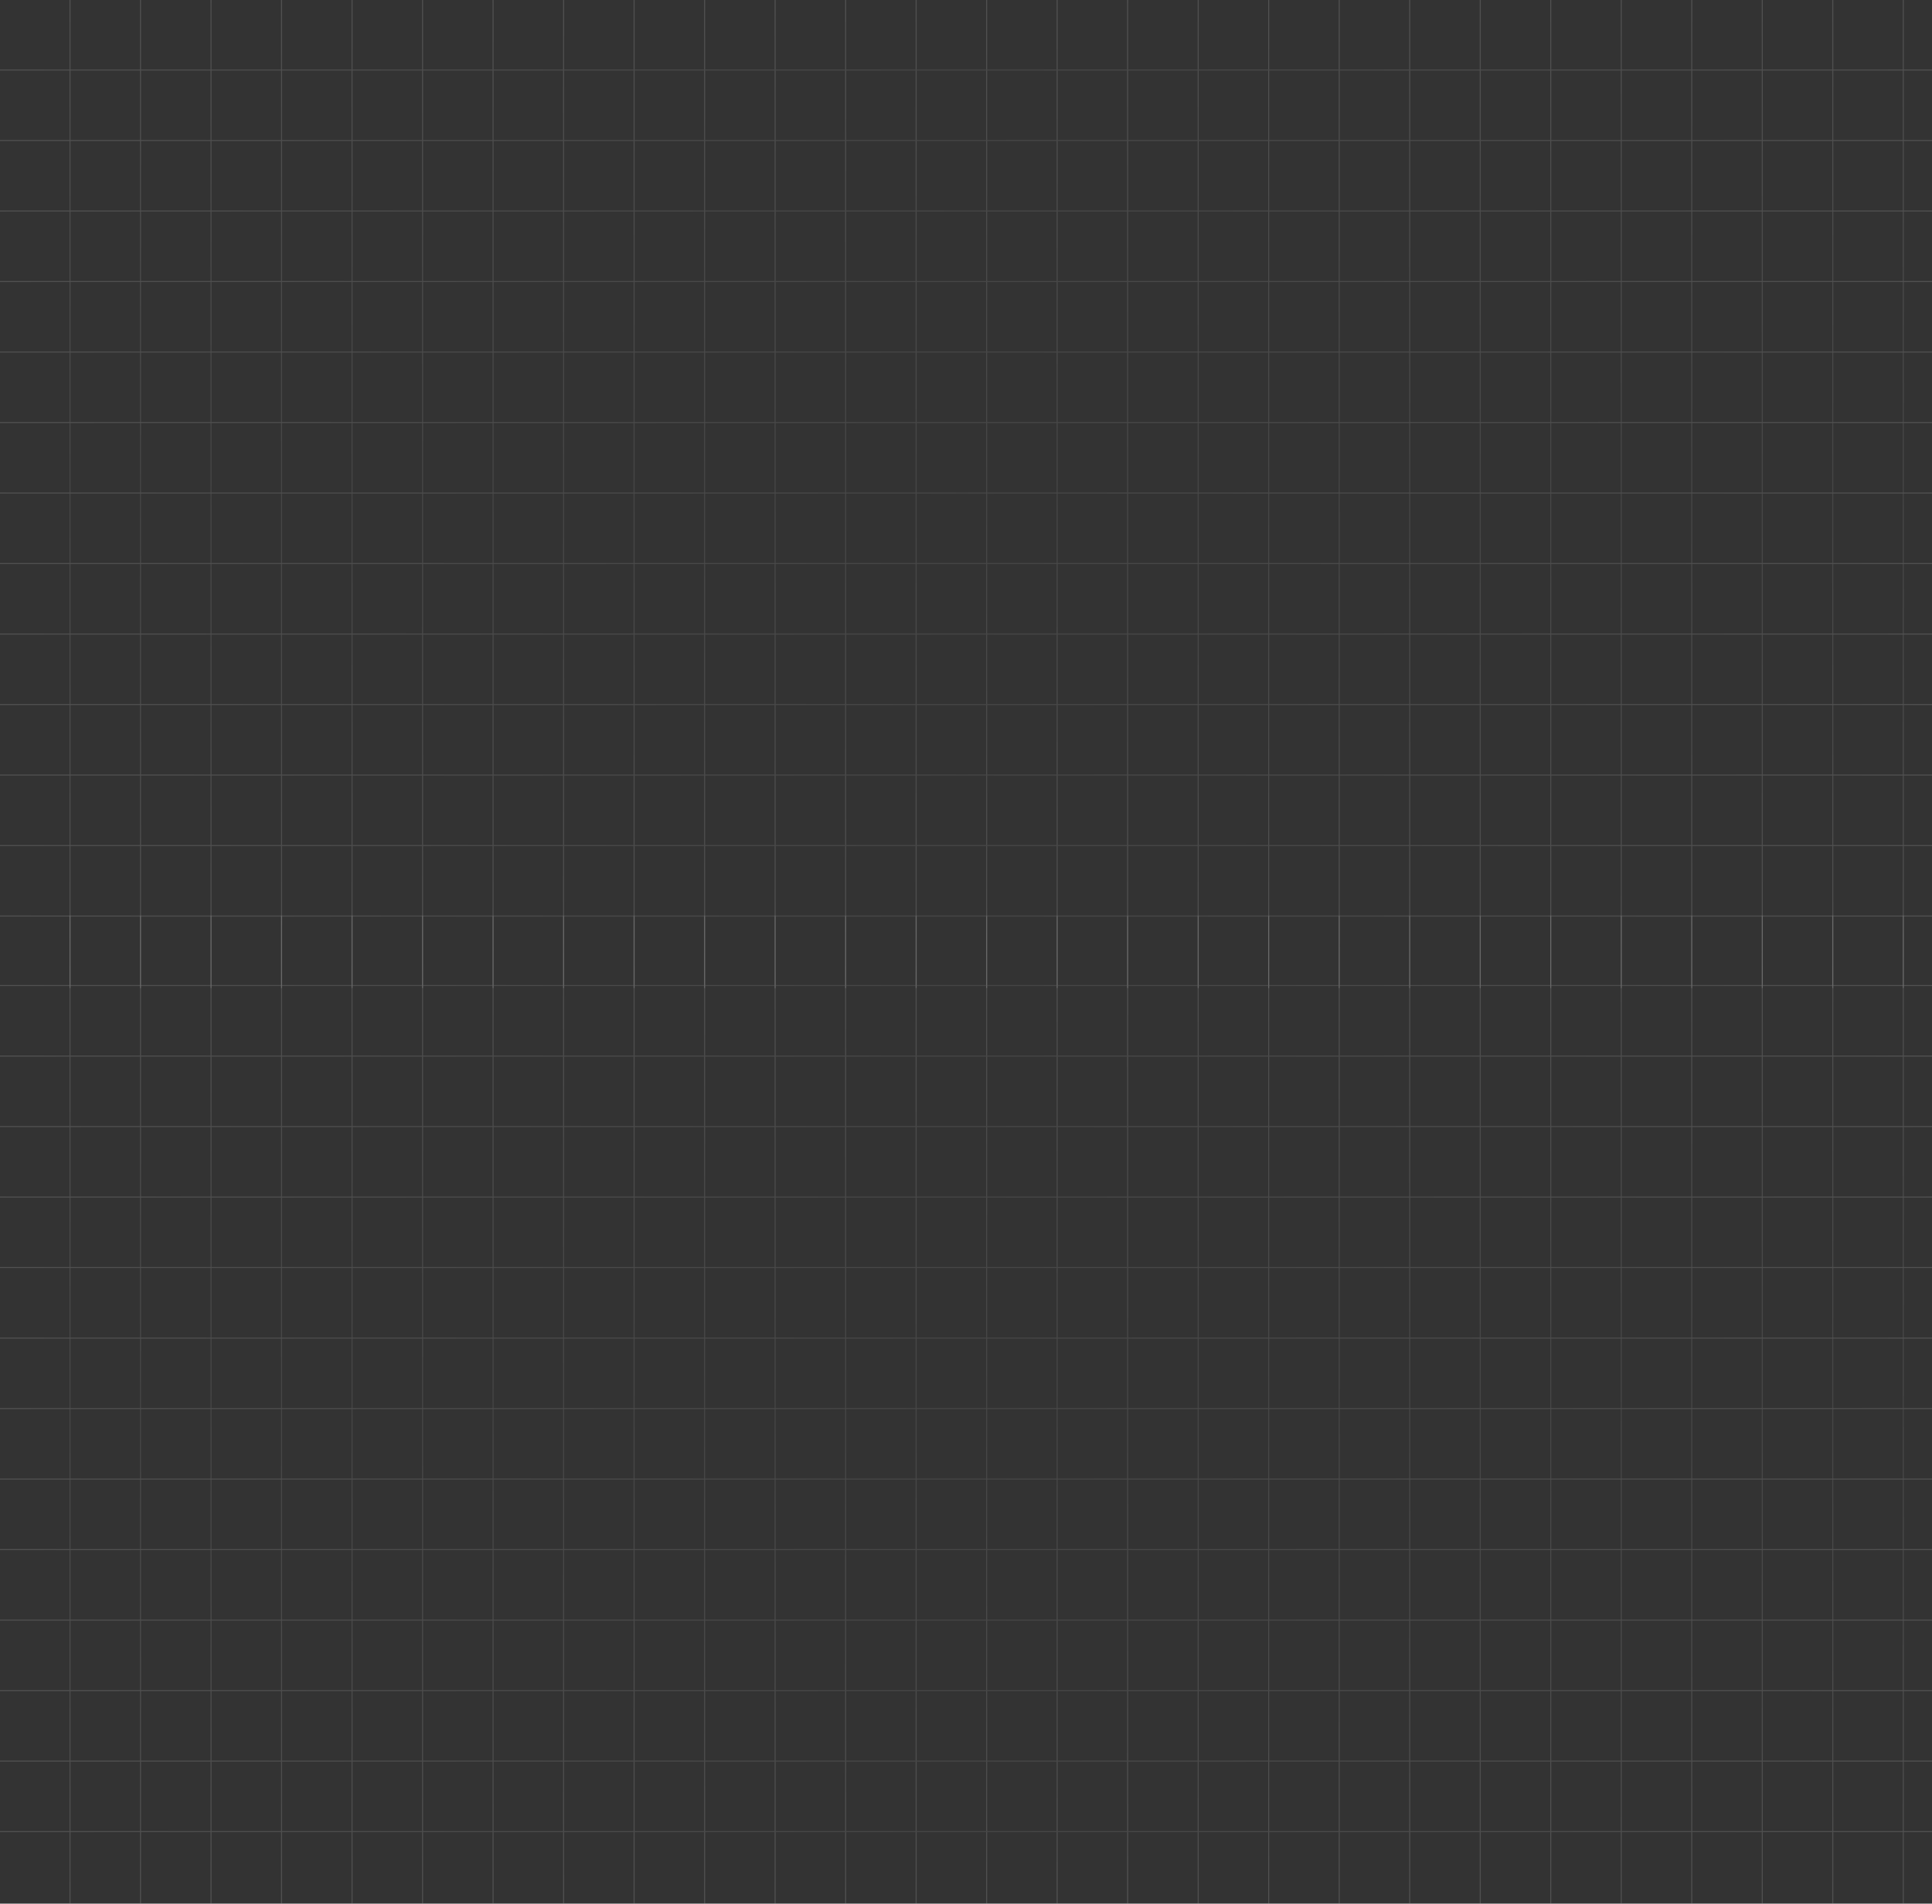 <svg width="1918" height="1890" viewBox="0 0 1918 1890" fill="none" xmlns="http://www.w3.org/2000/svg">
<rect x="0" y="0" width="1918" height="1890" fill="#333333" stroke="none"/>
<g opacity="0.15">
<line x1="69.5" y1="2.18557e-08" x2="69.5" y2="981" stroke="url(#paint0_linear_149_200)"/>
<line x1="139.5" y1="2.18557e-08" x2="139.5" y2="981" stroke="url(#paint1_linear_149_200)"/>
<line x1="209.5" y1="2.18557e-08" x2="209.5" y2="981" stroke="url(#paint2_linear_149_200)"/>
<line x1="279.5" y1="2.18557e-08" x2="279.5" y2="981" stroke="url(#paint3_linear_149_200)"/>
<line x1="349.5" y1="2.18557e-08" x2="349.5" y2="981" stroke="url(#paint4_linear_149_200)"/>
<line x1="419.5" y1="2.18557e-08" x2="419.5" y2="981" stroke="url(#paint5_linear_149_200)"/>
<line x1="489.5" y1="2.18557e-08" x2="489.5" y2="981" stroke="url(#paint6_linear_149_200)"/>
<line x1="559.5" y1="2.18557e-08" x2="559.5" y2="981" stroke="url(#paint7_linear_149_200)"/>
<line x1="629.5" y1="2.18557e-08" x2="629.5" y2="981" stroke="url(#paint8_linear_149_200)"/>
<line x1="699.5" y1="2.18557e-08" x2="699.5" y2="981" stroke="url(#paint9_linear_149_200)"/>
<line x1="769.5" y1="2.18557e-08" x2="769.5" y2="981" stroke="url(#paint10_linear_149_200)"/>
<line x1="839.5" y1="2.18557e-08" x2="839.5" y2="981" stroke="url(#paint11_linear_149_200)"/>
<line x1="909.5" y1="2.18557e-08" x2="909.5" y2="981" stroke="url(#paint12_linear_149_200)"/>
<line x1="979.5" y1="2.18557e-08" x2="979.5" y2="981" stroke="url(#paint13_linear_149_200)"/>
<line x1="1049.5" y1="2.18557e-08" x2="1049.5" y2="981" stroke="url(#paint14_linear_149_200)"/>
<line x1="1119.5" y1="2.18557e-08" x2="1119.5" y2="981" stroke="url(#paint15_linear_149_200)"/>
<line x1="1189.5" y1="2.18557e-08" x2="1189.5" y2="981" stroke="url(#paint16_linear_149_200)"/>
<line x1="1259.5" y1="2.18557e-08" x2="1259.5" y2="981" stroke="url(#paint17_linear_149_200)"/>
<line x1="1329.5" y1="2.18557e-08" x2="1329.5" y2="981" stroke="url(#paint18_linear_149_200)"/>
<line x1="1399.5" y1="2.18557e-08" x2="1399.5" y2="981" stroke="url(#paint19_linear_149_200)"/>
<line x1="1469.5" y1="2.18557e-08" x2="1469.5" y2="981" stroke="url(#paint20_linear_149_200)"/>
<line x1="1539.5" y1="2.18557e-08" x2="1539.5" y2="981" stroke="url(#paint21_linear_149_200)"/>
<line x1="1609.5" y1="2.18557e-08" x2="1609.5" y2="981" stroke="url(#paint22_linear_149_200)"/>
<line x1="1679.5" y1="2.18557e-08" x2="1679.5" y2="981" stroke="url(#paint23_linear_149_200)"/>
<line x1="1749.5" y1="2.18557e-08" x2="1749.5" y2="981" stroke="url(#paint24_linear_149_200)"/>
<line x1="1819.5" y1="2.18557e-08" x2="1819.5" y2="981" stroke="url(#paint25_linear_149_200)"/>
<line x1="1889.5" y1="2.18557e-08" x2="1889.5" y2="981" stroke="url(#paint26_linear_149_200)"/>
<line x1="1918" y1="69.5" x2="-4.37115e-08" y2="69.5" stroke="url(#paint27_linear_149_200)"/>
<line x1="1918" y1="139.5" x2="-4.37115e-08" y2="139.5" stroke="url(#paint28_linear_149_200)"/>
<line x1="1918" y1="209.5" x2="-4.37115e-08" y2="209.5" stroke="url(#paint29_linear_149_200)"/>
<line x1="1918" y1="279.5" x2="-4.37115e-08" y2="279.5" stroke="url(#paint30_linear_149_200)"/>
<line x1="1918" y1="349.5" x2="-4.37115e-08" y2="349.5" stroke="url(#paint31_linear_149_200)"/>
<line x1="1918" y1="419.5" x2="-4.37115e-08" y2="419.5" stroke="url(#paint32_linear_149_200)"/>
<line x1="1918" y1="489.5" x2="-4.37115e-08" y2="489.5" stroke="url(#paint33_linear_149_200)"/>
<line x1="1918" y1="559.5" x2="-4.37115e-08" y2="559.5" stroke="url(#paint34_linear_149_200)"/>
<line x1="1918" y1="629.5" x2="-4.37115e-08" y2="629.5" stroke="url(#paint35_linear_149_200)"/>
<line x1="1918" y1="699.5" x2="-4.37115e-08" y2="699.5" stroke="url(#paint36_linear_149_200)"/>
<line x1="1918" y1="769.5" x2="-4.37115e-08" y2="769.5" stroke="url(#paint37_linear_149_200)"/>
<line x1="1918" y1="839.5" x2="-4.37115e-08" y2="839.5" stroke="url(#paint38_linear_149_200)"/>
<line x1="1918" y1="909.5" x2="-4.37115e-08" y2="909.5" stroke="url(#paint39_linear_149_200)"/>
</g>
<g opacity="0.15">
<line x1="69.5" y1="909" x2="69.5" y2="1890" stroke="url(#paint40_linear_149_200)"/>
<line x1="139.5" y1="909" x2="139.5" y2="1890" stroke="url(#paint41_linear_149_200)"/>
<line x1="209.5" y1="909" x2="209.5" y2="1890" stroke="url(#paint42_linear_149_200)"/>
<line x1="279.5" y1="909" x2="279.5" y2="1890" stroke="url(#paint43_linear_149_200)"/>
<line x1="349.5" y1="909" x2="349.5" y2="1890" stroke="url(#paint44_linear_149_200)"/>
<line x1="419.5" y1="909" x2="419.5" y2="1890" stroke="url(#paint45_linear_149_200)"/>
<line x1="489.5" y1="909" x2="489.5" y2="1890" stroke="url(#paint46_linear_149_200)"/>
<line x1="559.5" y1="909" x2="559.5" y2="1890" stroke="url(#paint47_linear_149_200)"/>
<line x1="629.5" y1="909" x2="629.5" y2="1890" stroke="url(#paint48_linear_149_200)"/>
<line x1="699.5" y1="909" x2="699.5" y2="1890" stroke="url(#paint49_linear_149_200)"/>
<line x1="769.5" y1="909" x2="769.5" y2="1890" stroke="url(#paint50_linear_149_200)"/>
<line x1="839.5" y1="909" x2="839.5" y2="1890" stroke="url(#paint51_linear_149_200)"/>
<line x1="909.5" y1="909" x2="909.5" y2="1890" stroke="url(#paint52_linear_149_200)"/>
<line x1="979.5" y1="909" x2="979.5" y2="1890" stroke="url(#paint53_linear_149_200)"/>
<line x1="1049.5" y1="909" x2="1049.5" y2="1890" stroke="url(#paint54_linear_149_200)"/>
<line x1="1119.5" y1="909" x2="1119.5" y2="1890" stroke="url(#paint55_linear_149_200)"/>
<line x1="1189.5" y1="909" x2="1189.5" y2="1890" stroke="url(#paint56_linear_149_200)"/>
<line x1="1259.5" y1="909" x2="1259.5" y2="1890" stroke="url(#paint57_linear_149_200)"/>
<line x1="1329.5" y1="909" x2="1329.5" y2="1890" stroke="url(#paint58_linear_149_200)"/>
<line x1="1399.5" y1="909" x2="1399.5" y2="1890" stroke="url(#paint59_linear_149_200)"/>
<line x1="1469.5" y1="909" x2="1469.5" y2="1890" stroke="url(#paint60_linear_149_200)"/>
<line x1="1539.5" y1="909" x2="1539.5" y2="1890" stroke="url(#paint61_linear_149_200)"/>
<line x1="1609.5" y1="909" x2="1609.5" y2="1890" stroke="url(#paint62_linear_149_200)"/>
<line x1="1679.5" y1="909" x2="1679.5" y2="1890" stroke="url(#paint63_linear_149_200)"/>
<line x1="1749.5" y1="909" x2="1749.5" y2="1890" stroke="url(#paint64_linear_149_200)"/>
<line x1="1819.5" y1="909" x2="1819.5" y2="1890" stroke="url(#paint65_linear_149_200)"/>
<line x1="1889.5" y1="909" x2="1889.5" y2="1890" stroke="url(#paint66_linear_149_200)"/>
<line x1="1918" y1="978.5" x2="-4.37115e-08" y2="978.5" stroke="url(#paint67_linear_149_200)"/>
<line x1="1918" y1="1048.5" x2="-4.37115e-08" y2="1048.5" stroke="url(#paint68_linear_149_200)"/>
<line x1="1918" y1="1118.5" x2="-4.37115e-08" y2="1118.5" stroke="url(#paint69_linear_149_200)"/>
<line x1="1918" y1="1188.5" x2="-4.37115e-08" y2="1188.5" stroke="url(#paint70_linear_149_200)"/>
<line x1="1918" y1="1258.5" x2="-4.37115e-08" y2="1258.5" stroke="url(#paint71_linear_149_200)"/>
<line x1="1918" y1="1328.5" x2="-4.37115e-08" y2="1328.5" stroke="url(#paint72_linear_149_200)"/>
<line x1="1918" y1="1398.5" x2="-4.37115e-08" y2="1398.5" stroke="url(#paint73_linear_149_200)"/>
<line x1="1918" y1="1468.5" x2="-4.37115e-08" y2="1468.5" stroke="url(#paint74_linear_149_200)"/>
<line x1="1918" y1="1538.5" x2="-4.37115e-08" y2="1538.5" stroke="url(#paint75_linear_149_200)"/>
<line x1="1918" y1="1608.5" x2="-4.37115e-08" y2="1608.5" stroke="url(#paint76_linear_149_200)"/>
<line x1="1918" y1="1678.5" x2="-4.37115e-08" y2="1678.5" stroke="url(#paint77_linear_149_200)"/>
<line x1="1918" y1="1748.5" x2="-4.37115e-08" y2="1748.5" stroke="url(#paint78_linear_149_200)"/>
<line x1="1918" y1="1818.5" x2="-4.37115e-08" y2="1818.5" stroke="url(#paint79_linear_149_200)"/>
</g>
<defs>
<linearGradient id="paint0_linear_149_200" x1="68.5" y1="-2.18557e-08" x2="68.5" y2="981" gradientUnits="userSpaceOnUse">
<stop stop-color="white"/>
<stop offset="0.502" stop-color="#B2B2B2"/>
<stop offset="1" stop-color="white"/>
</linearGradient>
<linearGradient id="paint1_linear_149_200" x1="138.5" y1="-2.18557e-08" x2="138.5" y2="981" gradientUnits="userSpaceOnUse">
<stop stop-color="white"/>
<stop offset="0.502" stop-color="#B2B2B2"/>
<stop offset="1" stop-color="white"/>
</linearGradient>
<linearGradient id="paint2_linear_149_200" x1="208.5" y1="-2.18557e-08" x2="208.5" y2="981" gradientUnits="userSpaceOnUse">
<stop stop-color="white"/>
<stop offset="0.502" stop-color="#B2B2B2"/>
<stop offset="1" stop-color="white"/>
</linearGradient>
<linearGradient id="paint3_linear_149_200" x1="278.5" y1="-2.18557e-08" x2="278.5" y2="981" gradientUnits="userSpaceOnUse">
<stop stop-color="white"/>
<stop offset="0.502" stop-color="#B2B2B2"/>
<stop offset="1" stop-color="white"/>
</linearGradient>
<linearGradient id="paint4_linear_149_200" x1="348.5" y1="-2.18557e-08" x2="348.5" y2="981" gradientUnits="userSpaceOnUse">
<stop stop-color="white"/>
<stop offset="0.502" stop-color="#B2B2B2"/>
<stop offset="1" stop-color="white"/>
</linearGradient>
<linearGradient id="paint5_linear_149_200" x1="418.5" y1="-2.18557e-08" x2="418.5" y2="981" gradientUnits="userSpaceOnUse">
<stop stop-color="white"/>
<stop offset="0.502" stop-color="#B2B2B2"/>
<stop offset="1" stop-color="white"/>
</linearGradient>
<linearGradient id="paint6_linear_149_200" x1="488.5" y1="-2.18557e-08" x2="488.5" y2="981" gradientUnits="userSpaceOnUse">
<stop stop-color="white"/>
<stop offset="0.502" stop-color="#B2B2B2"/>
<stop offset="1" stop-color="white"/>
</linearGradient>
<linearGradient id="paint7_linear_149_200" x1="558.5" y1="-2.18557e-08" x2="558.5" y2="981" gradientUnits="userSpaceOnUse">
<stop stop-color="white"/>
<stop offset="0.502" stop-color="#B2B2B2"/>
<stop offset="1" stop-color="white"/>
</linearGradient>
<linearGradient id="paint8_linear_149_200" x1="628.5" y1="-2.18557e-08" x2="628.5" y2="981" gradientUnits="userSpaceOnUse">
<stop stop-color="white"/>
<stop offset="0.502" stop-color="#B2B2B2"/>
<stop offset="1" stop-color="white"/>
</linearGradient>
<linearGradient id="paint9_linear_149_200" x1="698.5" y1="-2.18557e-08" x2="698.5" y2="981" gradientUnits="userSpaceOnUse">
<stop stop-color="white"/>
<stop offset="0.502" stop-color="#B2B2B2"/>
<stop offset="1" stop-color="white"/>
</linearGradient>
<linearGradient id="paint10_linear_149_200" x1="768.5" y1="-2.18557e-08" x2="768.5" y2="981" gradientUnits="userSpaceOnUse">
<stop stop-color="white"/>
<stop offset="0.502" stop-color="#B2B2B2"/>
<stop offset="1" stop-color="white"/>
</linearGradient>
<linearGradient id="paint11_linear_149_200" x1="838.5" y1="-2.18557e-08" x2="838.5" y2="981" gradientUnits="userSpaceOnUse">
<stop stop-color="white"/>
<stop offset="0.502" stop-color="#B2B2B2"/>
<stop offset="1" stop-color="white"/>
</linearGradient>
<linearGradient id="paint12_linear_149_200" x1="908.5" y1="-2.18557e-08" x2="908.5" y2="981" gradientUnits="userSpaceOnUse">
<stop stop-color="white"/>
<stop offset="0.502" stop-color="#B2B2B2"/>
<stop offset="1" stop-color="white"/>
</linearGradient>
<linearGradient id="paint13_linear_149_200" x1="978.5" y1="-2.18557e-08" x2="978.5" y2="981" gradientUnits="userSpaceOnUse">
<stop stop-color="white"/>
<stop offset="0.502" stop-color="#B2B2B2"/>
<stop offset="1" stop-color="white"/>
</linearGradient>
<linearGradient id="paint14_linear_149_200" x1="1048.5" y1="-2.18557e-08" x2="1048.5" y2="981" gradientUnits="userSpaceOnUse">
<stop stop-color="white"/>
<stop offset="0.502" stop-color="#B2B2B2"/>
<stop offset="1" stop-color="white"/>
</linearGradient>
<linearGradient id="paint15_linear_149_200" x1="1118.5" y1="-2.18557e-08" x2="1118.5" y2="981" gradientUnits="userSpaceOnUse">
<stop stop-color="white"/>
<stop offset="0.502" stop-color="#B2B2B2"/>
<stop offset="1" stop-color="white"/>
</linearGradient>
<linearGradient id="paint16_linear_149_200" x1="1188.5" y1="-2.18557e-08" x2="1188.5" y2="981" gradientUnits="userSpaceOnUse">
<stop stop-color="white"/>
<stop offset="0.502" stop-color="#B2B2B2"/>
<stop offset="1" stop-color="white"/>
</linearGradient>
<linearGradient id="paint17_linear_149_200" x1="1258.5" y1="-2.18557e-08" x2="1258.5" y2="981" gradientUnits="userSpaceOnUse">
<stop stop-color="white"/>
<stop offset="0.502" stop-color="#B2B2B2"/>
<stop offset="1" stop-color="white"/>
</linearGradient>
<linearGradient id="paint18_linear_149_200" x1="1328.5" y1="-2.18557e-08" x2="1328.5" y2="981" gradientUnits="userSpaceOnUse">
<stop stop-color="white"/>
<stop offset="0.502" stop-color="#B2B2B2"/>
<stop offset="1" stop-color="white"/>
</linearGradient>
<linearGradient id="paint19_linear_149_200" x1="1398.5" y1="-2.18557e-08" x2="1398.5" y2="981" gradientUnits="userSpaceOnUse">
<stop stop-color="white"/>
<stop offset="0.502" stop-color="#B2B2B2"/>
<stop offset="1" stop-color="white"/>
</linearGradient>
<linearGradient id="paint20_linear_149_200" x1="1468.5" y1="-2.18557e-08" x2="1468.5" y2="981" gradientUnits="userSpaceOnUse">
<stop stop-color="white"/>
<stop offset="0.502" stop-color="#B2B2B2"/>
<stop offset="1" stop-color="white"/>
</linearGradient>
<linearGradient id="paint21_linear_149_200" x1="1538.5" y1="-2.18557e-08" x2="1538.5" y2="981" gradientUnits="userSpaceOnUse">
<stop stop-color="white"/>
<stop offset="0.502" stop-color="#B2B2B2"/>
<stop offset="1" stop-color="white"/>
</linearGradient>
<linearGradient id="paint22_linear_149_200" x1="1608.5" y1="-2.18557e-08" x2="1608.5" y2="981" gradientUnits="userSpaceOnUse">
<stop stop-color="white"/>
<stop offset="0.502" stop-color="#B2B2B2"/>
<stop offset="1" stop-color="white"/>
</linearGradient>
<linearGradient id="paint23_linear_149_200" x1="1678.5" y1="-2.18557e-08" x2="1678.5" y2="981" gradientUnits="userSpaceOnUse">
<stop stop-color="white"/>
<stop offset="0.502" stop-color="#B2B2B2"/>
<stop offset="1" stop-color="white"/>
</linearGradient>
<linearGradient id="paint24_linear_149_200" x1="1748.5" y1="-2.18557e-08" x2="1748.5" y2="981" gradientUnits="userSpaceOnUse">
<stop stop-color="white"/>
<stop offset="0.502" stop-color="#B2B2B2"/>
<stop offset="1" stop-color="white"/>
</linearGradient>
<linearGradient id="paint25_linear_149_200" x1="1818.5" y1="-2.18557e-08" x2="1818.5" y2="981" gradientUnits="userSpaceOnUse">
<stop stop-color="white"/>
<stop offset="0.502" stop-color="#B2B2B2"/>
<stop offset="1" stop-color="white"/>
</linearGradient>
<linearGradient id="paint26_linear_149_200" x1="1888.5" y1="-2.18557e-08" x2="1888.5" y2="981" gradientUnits="userSpaceOnUse">
<stop stop-color="white"/>
<stop offset="0.502" stop-color="#B2B2B2"/>
<stop offset="1" stop-color="white"/>
</linearGradient>
<linearGradient id="paint27_linear_149_200" x1="1918" y1="68.5" x2="4.37115e-08" y2="68.5" gradientUnits="userSpaceOnUse">
<stop stop-color="white"/>
<stop offset="0.502" stop-color="#B2B2B2"/>
<stop offset="1" stop-color="white"/>
</linearGradient>
<linearGradient id="paint28_linear_149_200" x1="1918" y1="138.5" x2="4.37115e-08" y2="138.5" gradientUnits="userSpaceOnUse">
<stop stop-color="white"/>
<stop offset="0.502" stop-color="#B2B2B2"/>
<stop offset="1" stop-color="white"/>
</linearGradient>
<linearGradient id="paint29_linear_149_200" x1="1918" y1="208.5" x2="4.37115e-08" y2="208.5" gradientUnits="userSpaceOnUse">
<stop stop-color="white"/>
<stop offset="0.502" stop-color="#B2B2B2"/>
<stop offset="1" stop-color="white"/>
</linearGradient>
<linearGradient id="paint30_linear_149_200" x1="1918" y1="278.5" x2="4.37115e-08" y2="278.5" gradientUnits="userSpaceOnUse">
<stop stop-color="white"/>
<stop offset="0.502" stop-color="#B2B2B2"/>
<stop offset="1" stop-color="white"/>
</linearGradient>
<linearGradient id="paint31_linear_149_200" x1="1918" y1="348.5" x2="4.37115e-08" y2="348.5" gradientUnits="userSpaceOnUse">
<stop stop-color="white"/>
<stop offset="0.502" stop-color="#B2B2B2"/>
<stop offset="1" stop-color="white"/>
</linearGradient>
<linearGradient id="paint32_linear_149_200" x1="1918" y1="418.5" x2="4.37115e-08" y2="418.5" gradientUnits="userSpaceOnUse">
<stop stop-color="white"/>
<stop offset="0.502" stop-color="#B2B2B2"/>
<stop offset="1" stop-color="white"/>
</linearGradient>
<linearGradient id="paint33_linear_149_200" x1="1918" y1="488.5" x2="4.37115e-08" y2="488.5" gradientUnits="userSpaceOnUse">
<stop stop-color="white"/>
<stop offset="0.502" stop-color="#B2B2B2"/>
<stop offset="1" stop-color="white"/>
</linearGradient>
<linearGradient id="paint34_linear_149_200" x1="1918" y1="558.5" x2="4.37115e-08" y2="558.5" gradientUnits="userSpaceOnUse">
<stop stop-color="white"/>
<stop offset="0.502" stop-color="#B2B2B2"/>
<stop offset="1" stop-color="white"/>
</linearGradient>
<linearGradient id="paint35_linear_149_200" x1="1918" y1="628.5" x2="4.37115e-08" y2="628.5" gradientUnits="userSpaceOnUse">
<stop stop-color="white"/>
<stop offset="0.502" stop-color="#B2B2B2"/>
<stop offset="1" stop-color="white"/>
</linearGradient>
<linearGradient id="paint36_linear_149_200" x1="1918" y1="698.5" x2="4.37115e-08" y2="698.5" gradientUnits="userSpaceOnUse">
<stop stop-color="white"/>
<stop offset="0.502" stop-color="#B2B2B2"/>
<stop offset="1" stop-color="white"/>
</linearGradient>
<linearGradient id="paint37_linear_149_200" x1="1918" y1="768.5" x2="4.37115e-08" y2="768.5" gradientUnits="userSpaceOnUse">
<stop stop-color="white"/>
<stop offset="0.502" stop-color="#B2B2B2"/>
<stop offset="1" stop-color="white"/>
</linearGradient>
<linearGradient id="paint38_linear_149_200" x1="1918" y1="838.5" x2="4.37115e-08" y2="838.5" gradientUnits="userSpaceOnUse">
<stop stop-color="white"/>
<stop offset="0.502" stop-color="#B2B2B2"/>
<stop offset="1" stop-color="white"/>
</linearGradient>
<linearGradient id="paint39_linear_149_200" x1="1918" y1="908.5" x2="4.37115e-08" y2="908.5" gradientUnits="userSpaceOnUse">
<stop stop-color="white"/>
<stop offset="0.502" stop-color="#B2B2B2"/>
<stop offset="1" stop-color="white"/>
</linearGradient>
<linearGradient id="paint40_linear_149_200" x1="68.5" y1="909" x2="68.5" y2="1890" gradientUnits="userSpaceOnUse">
<stop stop-color="white"/>
<stop offset="0.502" stop-color="#B2B2B2"/>
<stop offset="1" stop-color="white"/>
</linearGradient>
<linearGradient id="paint41_linear_149_200" x1="138.5" y1="909" x2="138.5" y2="1890" gradientUnits="userSpaceOnUse">
<stop stop-color="white"/>
<stop offset="0.502" stop-color="#B2B2B2"/>
<stop offset="1" stop-color="white"/>
</linearGradient>
<linearGradient id="paint42_linear_149_200" x1="208.5" y1="909" x2="208.5" y2="1890" gradientUnits="userSpaceOnUse">
<stop stop-color="white"/>
<stop offset="0.502" stop-color="#B2B2B2"/>
<stop offset="1" stop-color="white"/>
</linearGradient>
<linearGradient id="paint43_linear_149_200" x1="278.5" y1="909" x2="278.5" y2="1890" gradientUnits="userSpaceOnUse">
<stop stop-color="white"/>
<stop offset="0.502" stop-color="#B2B2B2"/>
<stop offset="1" stop-color="white"/>
</linearGradient>
<linearGradient id="paint44_linear_149_200" x1="348.5" y1="909" x2="348.5" y2="1890" gradientUnits="userSpaceOnUse">
<stop stop-color="white"/>
<stop offset="0.502" stop-color="#B2B2B2"/>
<stop offset="1" stop-color="white"/>
</linearGradient>
<linearGradient id="paint45_linear_149_200" x1="418.5" y1="909" x2="418.5" y2="1890" gradientUnits="userSpaceOnUse">
<stop stop-color="white"/>
<stop offset="0.502" stop-color="#B2B2B2"/>
<stop offset="1" stop-color="white"/>
</linearGradient>
<linearGradient id="paint46_linear_149_200" x1="488.5" y1="909" x2="488.5" y2="1890" gradientUnits="userSpaceOnUse">
<stop stop-color="white"/>
<stop offset="0.502" stop-color="#B2B2B2"/>
<stop offset="1" stop-color="white"/>
</linearGradient>
<linearGradient id="paint47_linear_149_200" x1="558.5" y1="909" x2="558.5" y2="1890" gradientUnits="userSpaceOnUse">
<stop stop-color="white"/>
<stop offset="0.502" stop-color="#B2B2B2"/>
<stop offset="1" stop-color="white"/>
</linearGradient>
<linearGradient id="paint48_linear_149_200" x1="628.5" y1="909" x2="628.5" y2="1890" gradientUnits="userSpaceOnUse">
<stop stop-color="white"/>
<stop offset="0.502" stop-color="#B2B2B2"/>
<stop offset="1" stop-color="white"/>
</linearGradient>
<linearGradient id="paint49_linear_149_200" x1="698.5" y1="909" x2="698.5" y2="1890" gradientUnits="userSpaceOnUse">
<stop stop-color="white"/>
<stop offset="0.502" stop-color="#B2B2B2"/>
<stop offset="1" stop-color="white"/>
</linearGradient>
<linearGradient id="paint50_linear_149_200" x1="768.5" y1="909" x2="768.5" y2="1890" gradientUnits="userSpaceOnUse">
<stop stop-color="white"/>
<stop offset="0.502" stop-color="#B2B2B2"/>
<stop offset="1" stop-color="white"/>
</linearGradient>
<linearGradient id="paint51_linear_149_200" x1="838.5" y1="909" x2="838.5" y2="1890" gradientUnits="userSpaceOnUse">
<stop stop-color="white"/>
<stop offset="0.502" stop-color="#B2B2B2"/>
<stop offset="1" stop-color="white"/>
</linearGradient>
<linearGradient id="paint52_linear_149_200" x1="908.5" y1="909" x2="908.5" y2="1890" gradientUnits="userSpaceOnUse">
<stop stop-color="white"/>
<stop offset="0.502" stop-color="#B2B2B2"/>
<stop offset="1" stop-color="white"/>
</linearGradient>
<linearGradient id="paint53_linear_149_200" x1="978.5" y1="909" x2="978.5" y2="1890" gradientUnits="userSpaceOnUse">
<stop stop-color="white"/>
<stop offset="0.502" stop-color="#B2B2B2"/>
<stop offset="1" stop-color="white"/>
</linearGradient>
<linearGradient id="paint54_linear_149_200" x1="1048.5" y1="909" x2="1048.5" y2="1890" gradientUnits="userSpaceOnUse">
<stop stop-color="white"/>
<stop offset="0.502" stop-color="#B2B2B2"/>
<stop offset="1" stop-color="white"/>
</linearGradient>
<linearGradient id="paint55_linear_149_200" x1="1118.5" y1="909" x2="1118.5" y2="1890" gradientUnits="userSpaceOnUse">
<stop stop-color="white"/>
<stop offset="0.502" stop-color="#B2B2B2"/>
<stop offset="1" stop-color="white"/>
</linearGradient>
<linearGradient id="paint56_linear_149_200" x1="1188.5" y1="909" x2="1188.5" y2="1890" gradientUnits="userSpaceOnUse">
<stop stop-color="white"/>
<stop offset="0.502" stop-color="#B2B2B2"/>
<stop offset="1" stop-color="white"/>
</linearGradient>
<linearGradient id="paint57_linear_149_200" x1="1258.5" y1="909" x2="1258.5" y2="1890" gradientUnits="userSpaceOnUse">
<stop stop-color="white"/>
<stop offset="0.502" stop-color="#B2B2B2"/>
<stop offset="1" stop-color="white"/>
</linearGradient>
<linearGradient id="paint58_linear_149_200" x1="1328.5" y1="909" x2="1328.5" y2="1890" gradientUnits="userSpaceOnUse">
<stop stop-color="white"/>
<stop offset="0.502" stop-color="#B2B2B2"/>
<stop offset="1" stop-color="white"/>
</linearGradient>
<linearGradient id="paint59_linear_149_200" x1="1398.5" y1="909" x2="1398.5" y2="1890" gradientUnits="userSpaceOnUse">
<stop stop-color="white"/>
<stop offset="0.502" stop-color="#B2B2B2"/>
<stop offset="1" stop-color="white"/>
</linearGradient>
<linearGradient id="paint60_linear_149_200" x1="1468.5" y1="909" x2="1468.5" y2="1890" gradientUnits="userSpaceOnUse">
<stop stop-color="white"/>
<stop offset="0.502" stop-color="#B2B2B2"/>
<stop offset="1" stop-color="white"/>
</linearGradient>
<linearGradient id="paint61_linear_149_200" x1="1538.5" y1="909" x2="1538.5" y2="1890" gradientUnits="userSpaceOnUse">
<stop stop-color="white"/>
<stop offset="0.502" stop-color="#B2B2B2"/>
<stop offset="1" stop-color="white"/>
</linearGradient>
<linearGradient id="paint62_linear_149_200" x1="1608.5" y1="909" x2="1608.5" y2="1890" gradientUnits="userSpaceOnUse">
<stop stop-color="white"/>
<stop offset="0.502" stop-color="#B2B2B2"/>
<stop offset="1" stop-color="white"/>
</linearGradient>
<linearGradient id="paint63_linear_149_200" x1="1678.5" y1="909" x2="1678.5" y2="1890" gradientUnits="userSpaceOnUse">
<stop stop-color="white"/>
<stop offset="0.502" stop-color="#B2B2B2"/>
<stop offset="1" stop-color="white"/>
</linearGradient>
<linearGradient id="paint64_linear_149_200" x1="1748.5" y1="909" x2="1748.5" y2="1890" gradientUnits="userSpaceOnUse">
<stop stop-color="white"/>
<stop offset="0.502" stop-color="#B2B2B2"/>
<stop offset="1" stop-color="white"/>
</linearGradient>
<linearGradient id="paint65_linear_149_200" x1="1818.5" y1="909" x2="1818.5" y2="1890" gradientUnits="userSpaceOnUse">
<stop stop-color="white"/>
<stop offset="0.502" stop-color="#B2B2B2"/>
<stop offset="1" stop-color="white"/>
</linearGradient>
<linearGradient id="paint66_linear_149_200" x1="1888.5" y1="909" x2="1888.5" y2="1890" gradientUnits="userSpaceOnUse">
<stop stop-color="white"/>
<stop offset="0.502" stop-color="#B2B2B2"/>
<stop offset="1" stop-color="white"/>
</linearGradient>
<linearGradient id="paint67_linear_149_200" x1="1918" y1="977.5" x2="4.37115e-08" y2="977.5" gradientUnits="userSpaceOnUse">
<stop stop-color="white"/>
<stop offset="0.502" stop-color="#B2B2B2"/>
<stop offset="1" stop-color="white"/>
</linearGradient>
<linearGradient id="paint68_linear_149_200" x1="1918" y1="1047.5" x2="4.37115e-08" y2="1047.5" gradientUnits="userSpaceOnUse">
<stop stop-color="white"/>
<stop offset="0.502" stop-color="#B2B2B2"/>
<stop offset="1" stop-color="white"/>
</linearGradient>
<linearGradient id="paint69_linear_149_200" x1="1918" y1="1117.5" x2="4.37115e-08" y2="1117.5" gradientUnits="userSpaceOnUse">
<stop stop-color="white"/>
<stop offset="0.502" stop-color="#B2B2B2"/>
<stop offset="1" stop-color="white"/>
</linearGradient>
<linearGradient id="paint70_linear_149_200" x1="1918" y1="1187.5" x2="4.37115e-08" y2="1187.5" gradientUnits="userSpaceOnUse">
<stop stop-color="white"/>
<stop offset="0.502" stop-color="#B2B2B2"/>
<stop offset="1" stop-color="white"/>
</linearGradient>
<linearGradient id="paint71_linear_149_200" x1="1918" y1="1257.5" x2="4.37115e-08" y2="1257.5" gradientUnits="userSpaceOnUse">
<stop stop-color="white"/>
<stop offset="0.502" stop-color="#B2B2B2"/>
<stop offset="1" stop-color="white"/>
</linearGradient>
<linearGradient id="paint72_linear_149_200" x1="1918" y1="1327.5" x2="4.37115e-08" y2="1327.5" gradientUnits="userSpaceOnUse">
<stop stop-color="white"/>
<stop offset="0.502" stop-color="#B2B2B2"/>
<stop offset="1" stop-color="white"/>
</linearGradient>
<linearGradient id="paint73_linear_149_200" x1="1918" y1="1397.5" x2="4.37115e-08" y2="1397.5" gradientUnits="userSpaceOnUse">
<stop stop-color="white"/>
<stop offset="0.502" stop-color="#B2B2B2"/>
<stop offset="1" stop-color="white"/>
</linearGradient>
<linearGradient id="paint74_linear_149_200" x1="1918" y1="1467.5" x2="4.37115e-08" y2="1467.5" gradientUnits="userSpaceOnUse">
<stop stop-color="white"/>
<stop offset="0.502" stop-color="#B2B2B2"/>
<stop offset="1" stop-color="white"/>
</linearGradient>
<linearGradient id="paint75_linear_149_200" x1="1918" y1="1537.5" x2="4.37115e-08" y2="1537.5" gradientUnits="userSpaceOnUse">
<stop stop-color="white"/>
<stop offset="0.502" stop-color="#B2B2B2"/>
<stop offset="1" stop-color="white"/>
</linearGradient>
<linearGradient id="paint76_linear_149_200" x1="1918" y1="1607.5" x2="4.37115e-08" y2="1607.5" gradientUnits="userSpaceOnUse">
<stop stop-color="white"/>
<stop offset="0.502" stop-color="#B2B2B2"/>
<stop offset="1" stop-color="white"/>
</linearGradient>
<linearGradient id="paint77_linear_149_200" x1="1918" y1="1677.5" x2="4.37115e-08" y2="1677.5" gradientUnits="userSpaceOnUse">
<stop stop-color="white"/>
<stop offset="0.502" stop-color="#B2B2B2"/>
<stop offset="1" stop-color="white"/>
</linearGradient>
<linearGradient id="paint78_linear_149_200" x1="1918" y1="1747.5" x2="4.37115e-08" y2="1747.5" gradientUnits="userSpaceOnUse">
<stop stop-color="white"/>
<stop offset="0.502" stop-color="#B2B2B2"/>
<stop offset="1" stop-color="white"/>
</linearGradient>
<linearGradient id="paint79_linear_149_200" x1="1918" y1="1817.5" x2="4.37115e-08" y2="1817.5" gradientUnits="userSpaceOnUse">
<stop stop-color="white"/>
<stop offset="0.502" stop-color="#B2B2B2"/>
<stop offset="1" stop-color="white"/>
</linearGradient>
</defs>
</svg>
